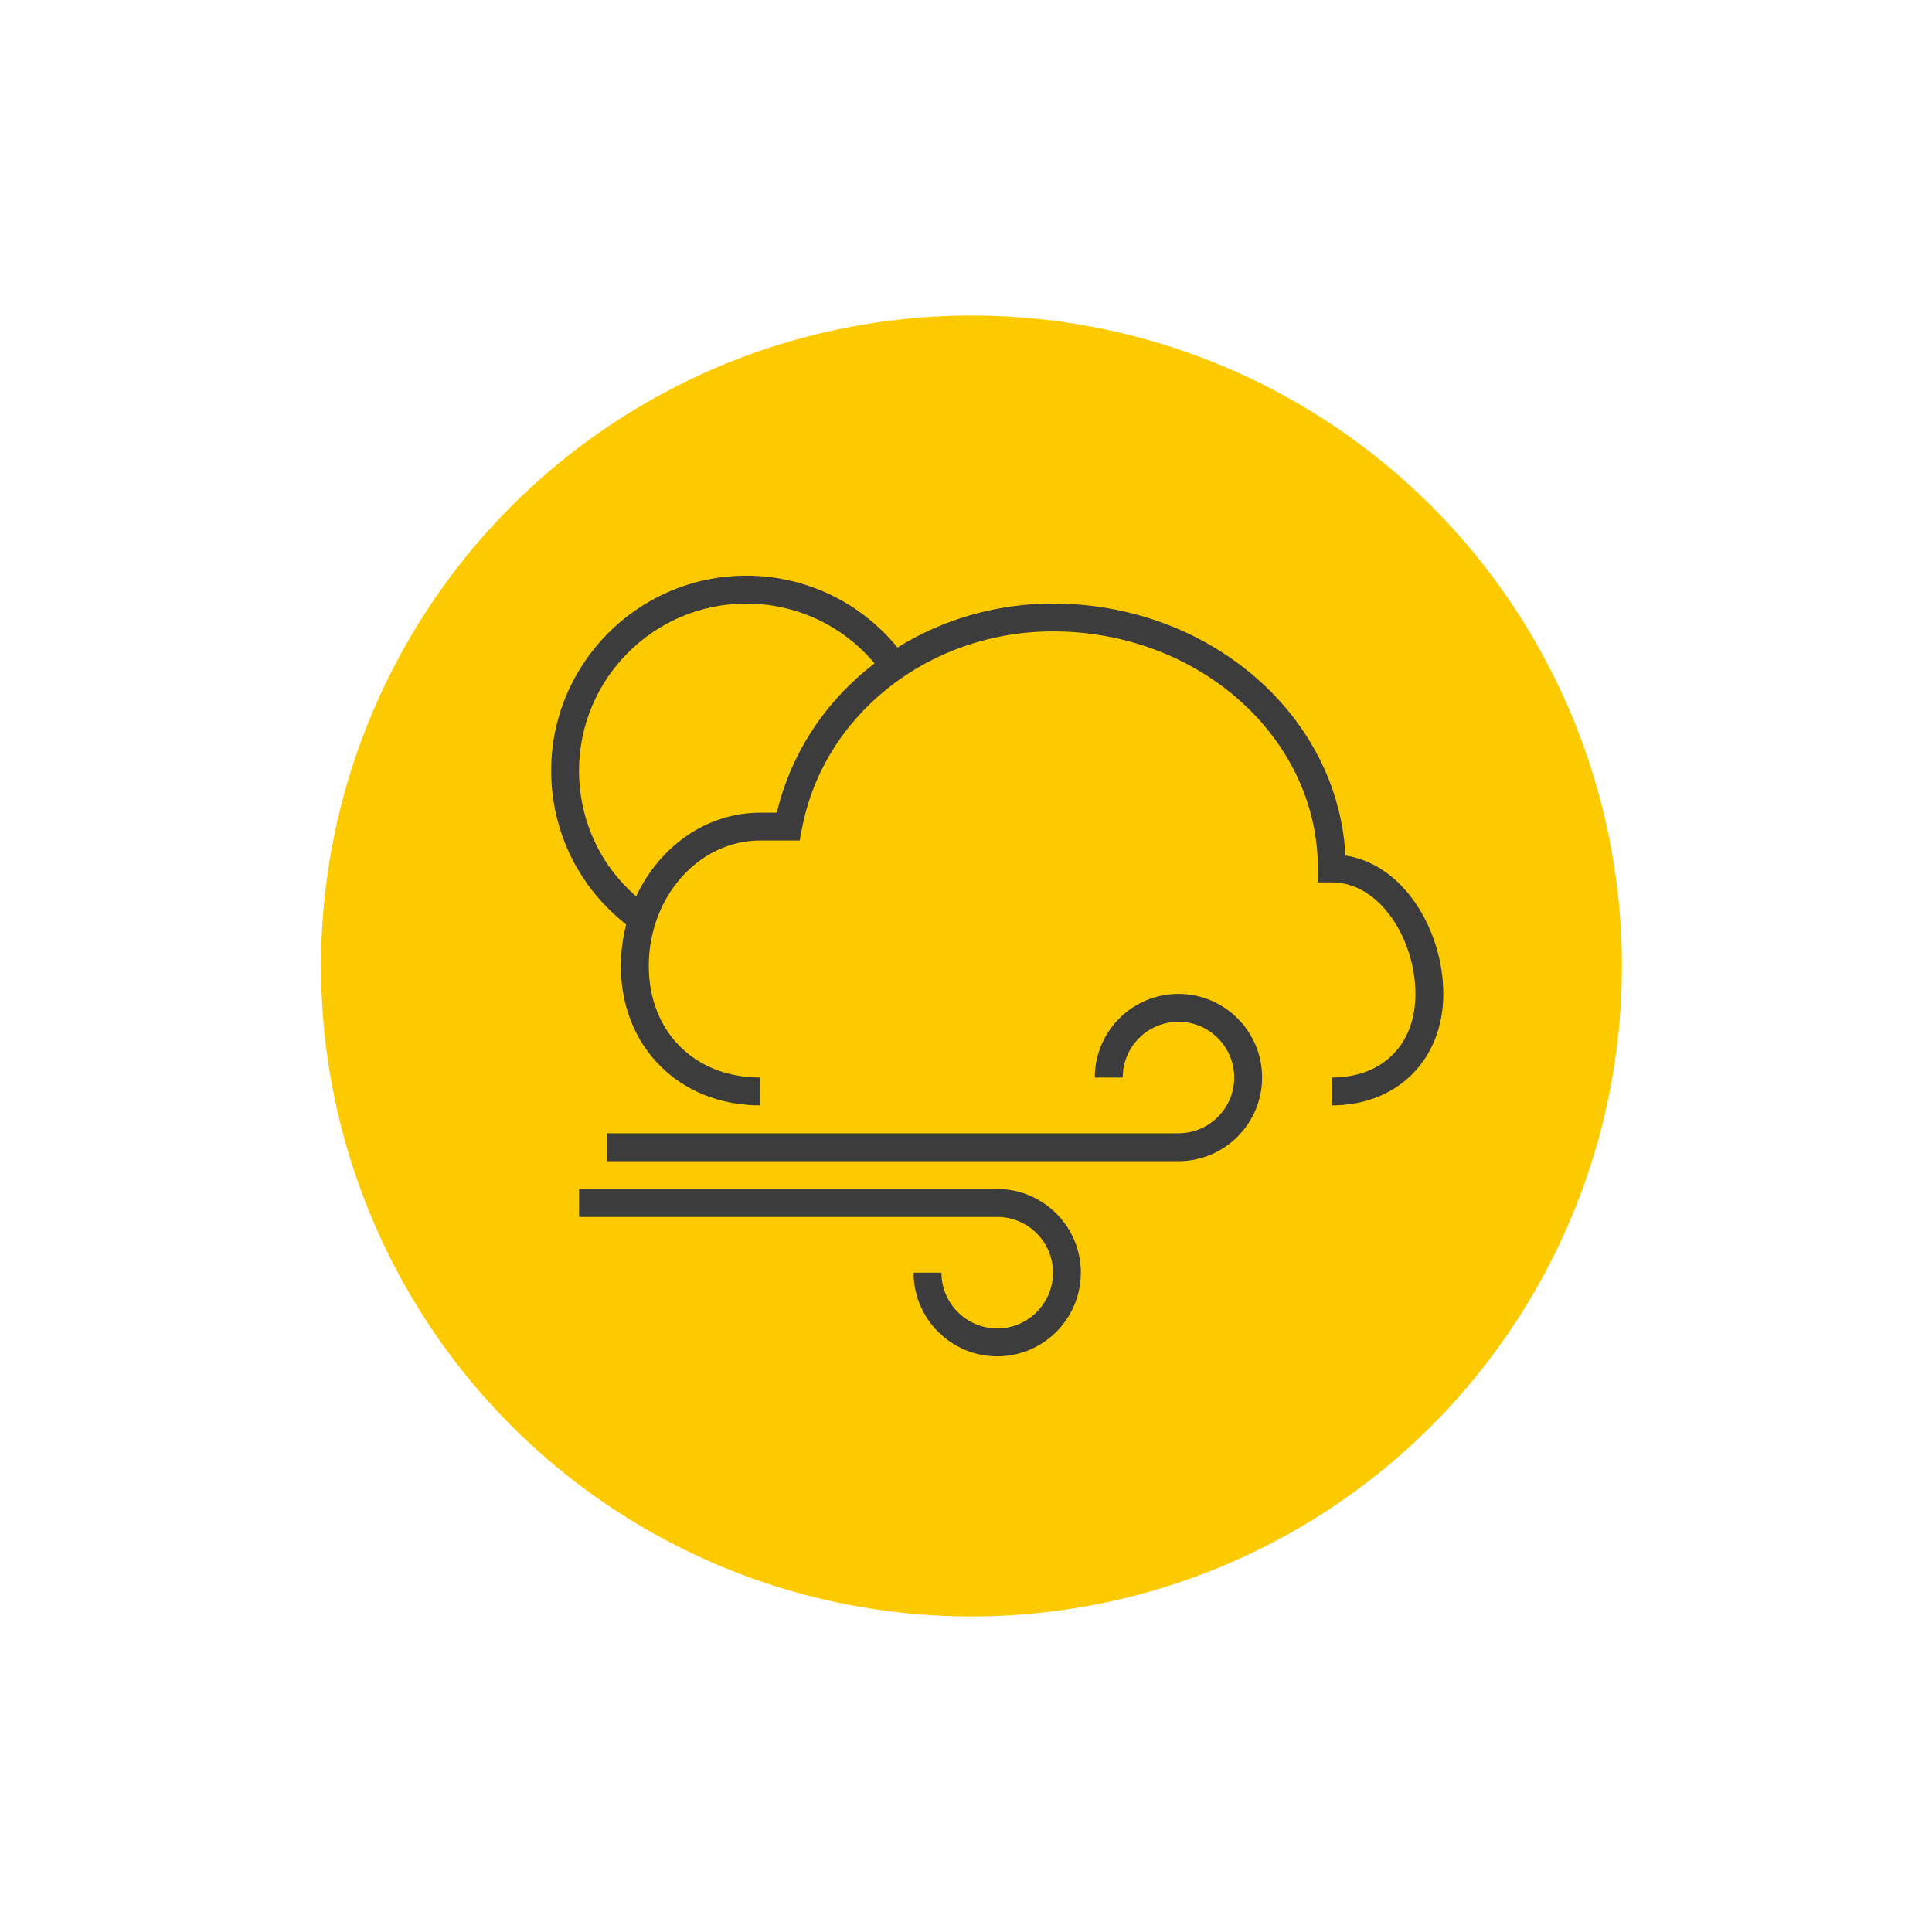 <svg xmlns="http://www.w3.org/2000/svg" width="150" height="150" viewBox="0 0 150 150"><circle cx="75.425" cy="75" r="50.5" fill="#FDCA00"/><g fill="#3C3C3C"><path d="M104.46 66.42c-.58-10.875-10.544-19.56-22.706-19.56-4.432 0-8.592 1.248-12.074 3.415-2.863-3.52-7.135-5.58-11.738-5.58-8.355 0-15.15 6.795-15.15 15.15 0 2.9.822 5.724 2.385 8.16.918 1.437 2.096 2.716 3.44 3.773-.263 1.024-.415 2.103-.415 3.218 0 6.273 4.55 10.824 10.824 10.824v-2.162c-5.1 0-8.654-3.562-8.654-8.662 0-5.37 3.883-9.74 8.654-9.74h3.06l.17-.882c1.67-8.894 9.872-15.353 19.5-15.353 11.337 0 20.563 8.256 20.563 18.403v1.083h1.083c3.826 0 6.494 4.56 6.494 8.657 0 3.94-2.553 6.494-6.494 6.494v2.162c5.094 0 8.656-3.56 8.656-8.657 0-4.86-3.015-10.046-7.6-10.742zm-44.146-3.324h-1.29c-4.2 0-7.837 2.648-9.634 6.5-.918-.808-1.738-1.732-2.395-2.76-1.336-2.08-2.04-4.5-2.04-6.99 0-7.16 5.823-12.985 12.985-12.985 3.89 0 7.5 1.708 9.957 4.642-3.74 2.874-6.48 6.9-7.583 11.594zm0 0M44.957 94.483h32.47c2.384 0 4.327 1.938 4.327 4.327s-1.943 4.33-4.326 4.33c-2.39 0-4.334-1.94-4.334-4.33h-2.162c0 3.583 2.912 6.495 6.496 6.495 3.578 0 6.488-2.912 6.488-6.495s-2.91-6.495-6.488-6.495h-32.47v2.168zm0 0"/><path d="M91.494 87.987H47.12v2.166h44.374c3.584 0 6.496-2.916 6.496-6.494 0-3.585-2.912-6.495-6.496-6.495-3.582 0-6.494 2.91-6.494 6.494h2.168c0-2.39 1.938-4.33 4.326-4.33s4.33 1.94 4.33 4.33-1.94 4.327-4.33 4.327zm0 0"/></g></svg>